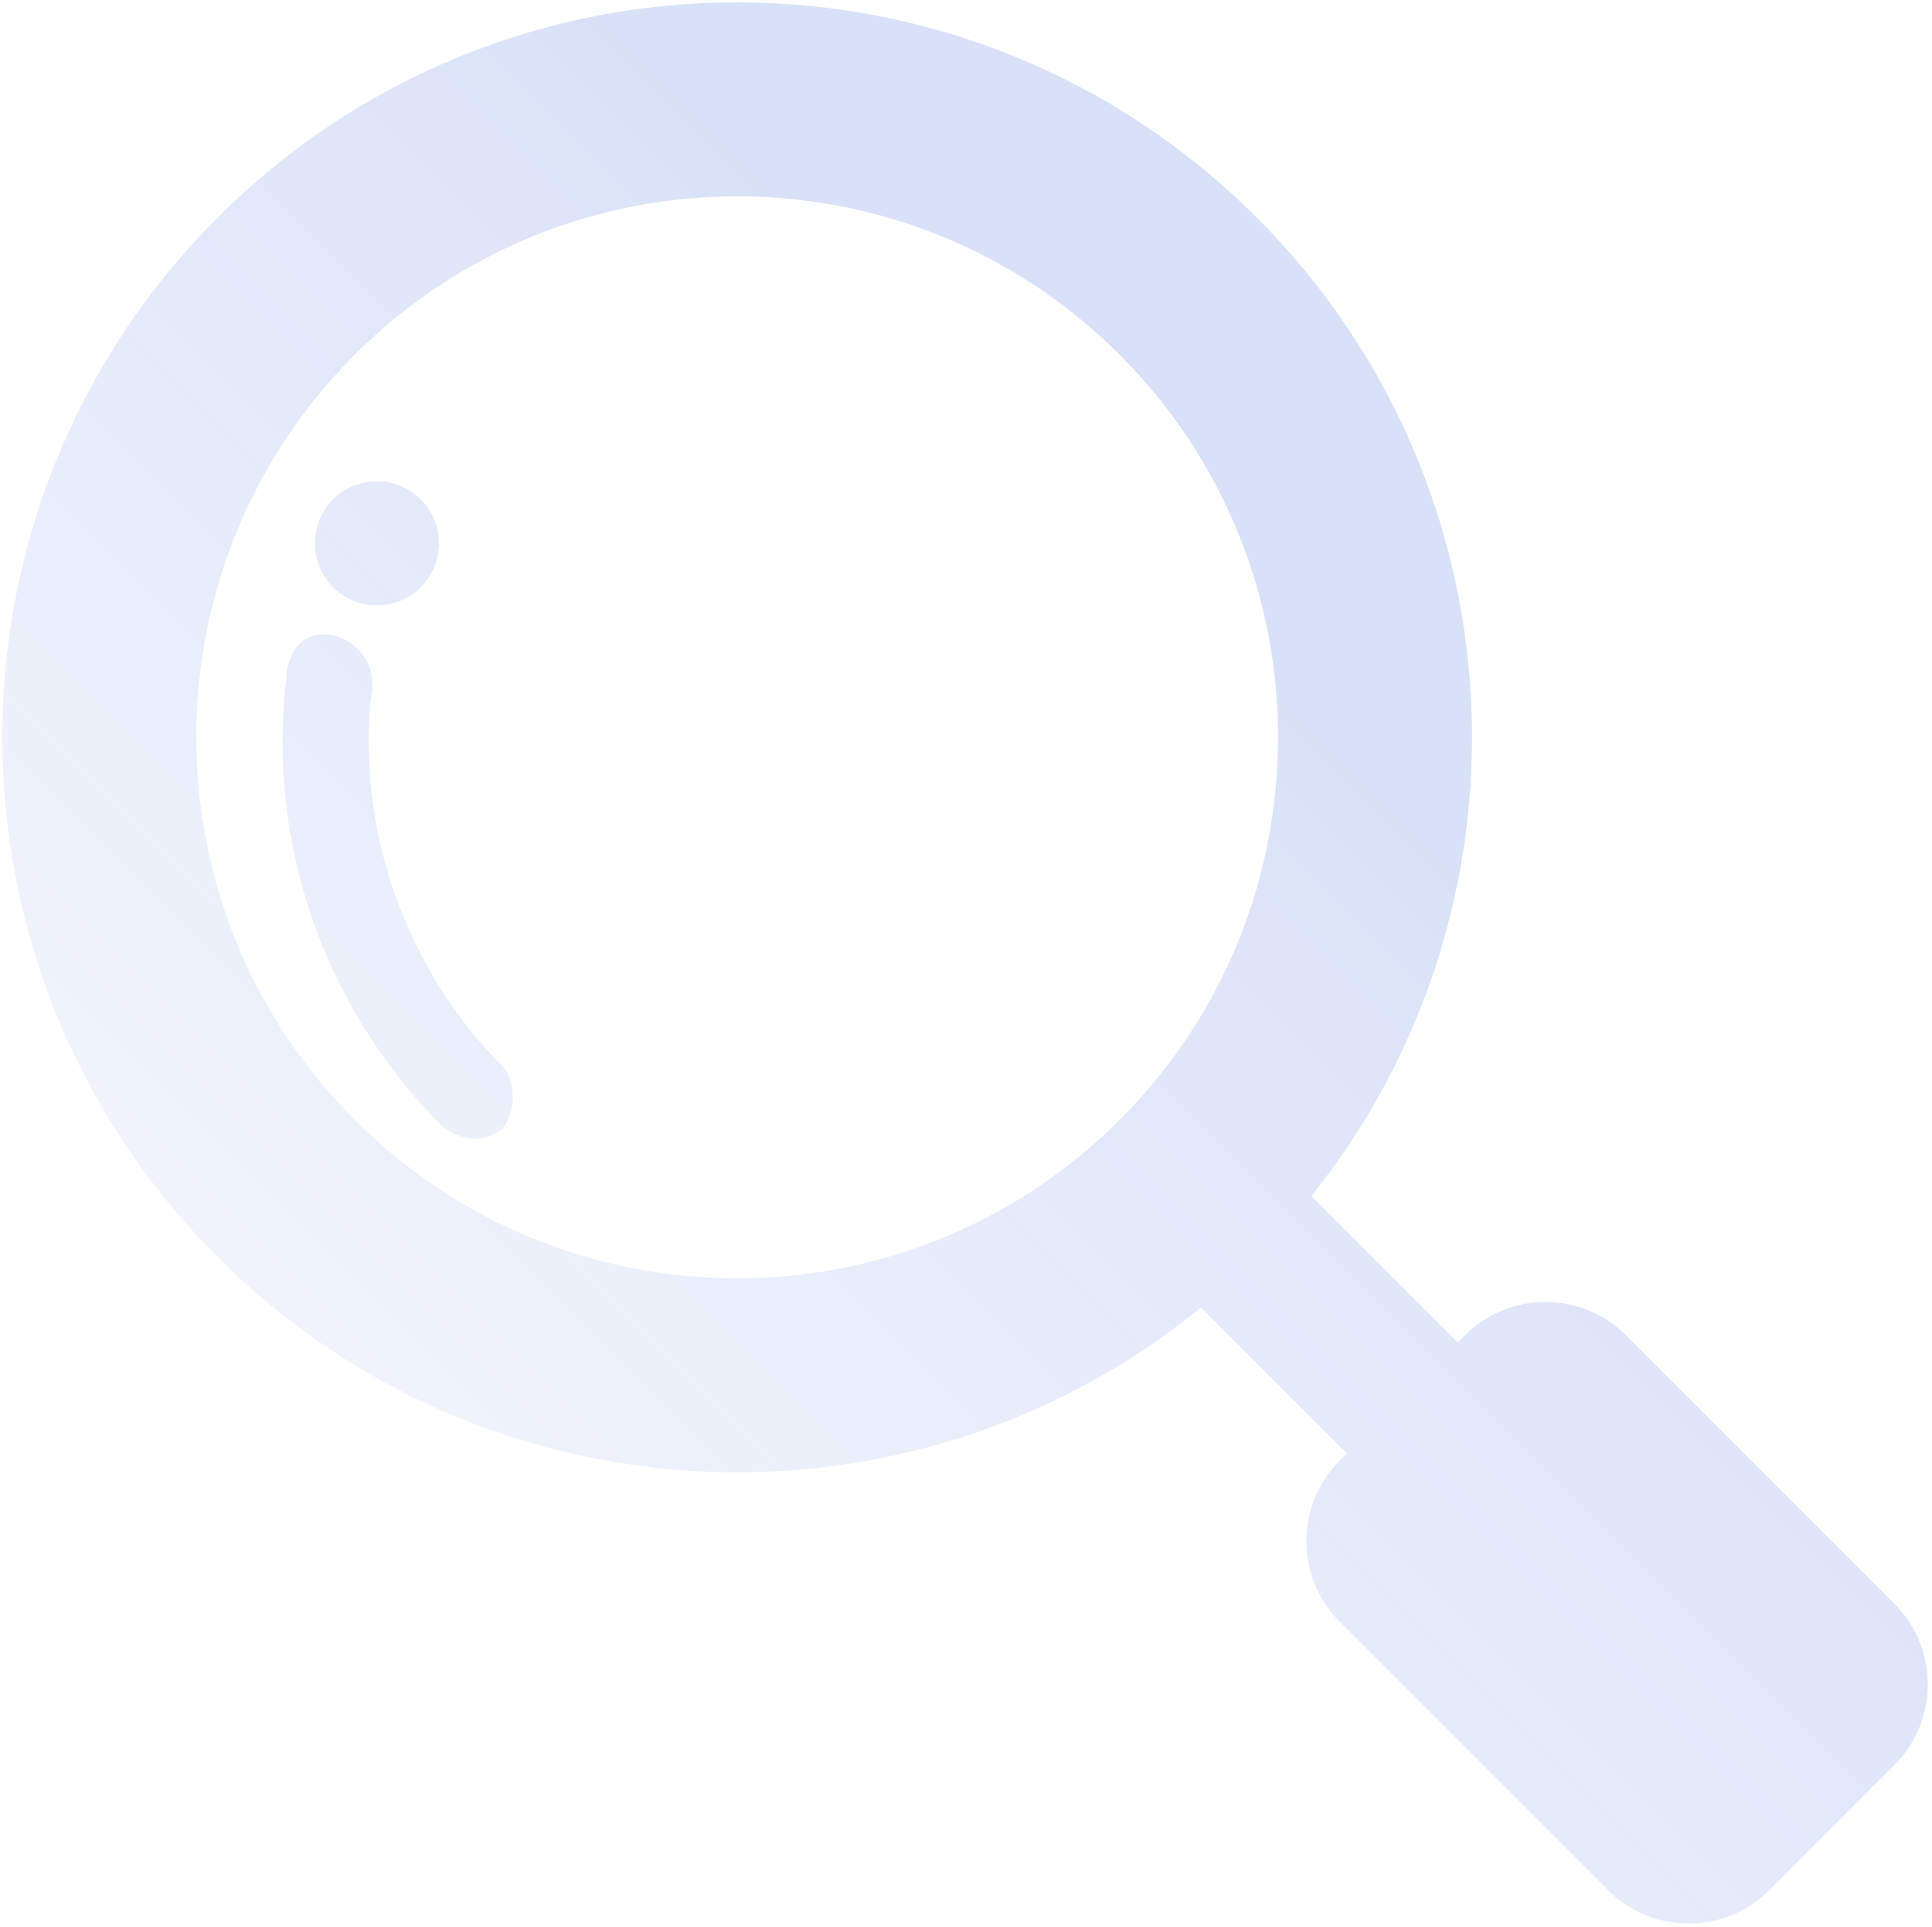 <svg width="339" height="338" viewBox="0 0 339 338" fill="none" xmlns="http://www.w3.org/2000/svg">
<g opacity="0.2">
<path fill-rule="evenodd" clip-rule="evenodd" d="M38.174 220.523C85.382 267.73 160.088 270.68 210.732 229.372L236.326 254.966L235.07 256.222C227.26 264.033 227.26 276.696 235.07 284.507L282.157 331.593C289.967 339.404 302.63 339.404 310.441 331.593L332.404 309.63C340.214 301.82 340.214 289.156 332.404 281.346L285.317 234.26C277.507 226.449 264.844 226.449 257.033 234.26L255.777 235.516L230.097 209.836C270.644 159.21 267.453 85.104 220.523 38.174C170.169 -12.18 88.528 -12.18 38.174 38.174C-12.18 88.528 -12.18 170.169 38.174 220.523ZM62.237 62.237C25.172 99.302 25.172 159.395 62.237 196.46C99.302 233.525 159.395 233.525 196.46 196.46C233.525 159.395 233.525 99.302 196.46 62.237C159.395 25.172 99.302 25.172 62.237 62.237ZM73.834 103.009C69.582 107.261 62.688 107.261 58.435 103.009C54.183 98.757 54.183 91.863 58.435 87.611C62.688 83.359 69.582 83.359 73.834 87.611C78.086 91.863 78.086 98.757 73.834 103.009ZM65.041 122.548C63.972 133.816 65.304 145.194 68.962 155.927C72.911 167.512 79.314 178.187 87.968 186.841L87.965 186.845C90.607 189.693 90.305 193.907 89.03 196.632C88.656 197.432 88.084 198.135 87.344 198.615C84.426 200.508 80.145 199.908 77.436 197.374L77.432 197.377C77.376 197.321 77.32 197.265 77.264 197.208L77.237 197.181C77.187 197.132 77.138 197.082 77.089 197.032C66.97 186.809 59.3 174.422 54.657 160.804C50.023 147.208 48.528 132.741 50.282 118.49C50.248 117.286 50.635 115.953 51.53 114.357C52.013 113.495 52.63 112.687 53.479 112.182C56.22 110.551 60.128 111.185 62.845 113.902C64.581 115.638 65.283 117.822 65.338 119.868L65.341 119.868L65.339 119.888C65.362 120.822 65.251 121.728 65.041 122.548Z" fill="url(#paint0_linear_1112_31631)" style="mix-blend-mode:multiply"/>
</g>
<defs>
<linearGradient id="paint0_linear_1112_31631" x1="270.77" y1="88.421" x2="88.421" y2="270.77" gradientUnits="userSpaceOnUse">
<stop offset="0.219" stop-color="#406BDA"/>
<stop offset="1" stop-color="#6083DC" stop-opacity="0.46"/>
</linearGradient>
</defs>
</svg>

